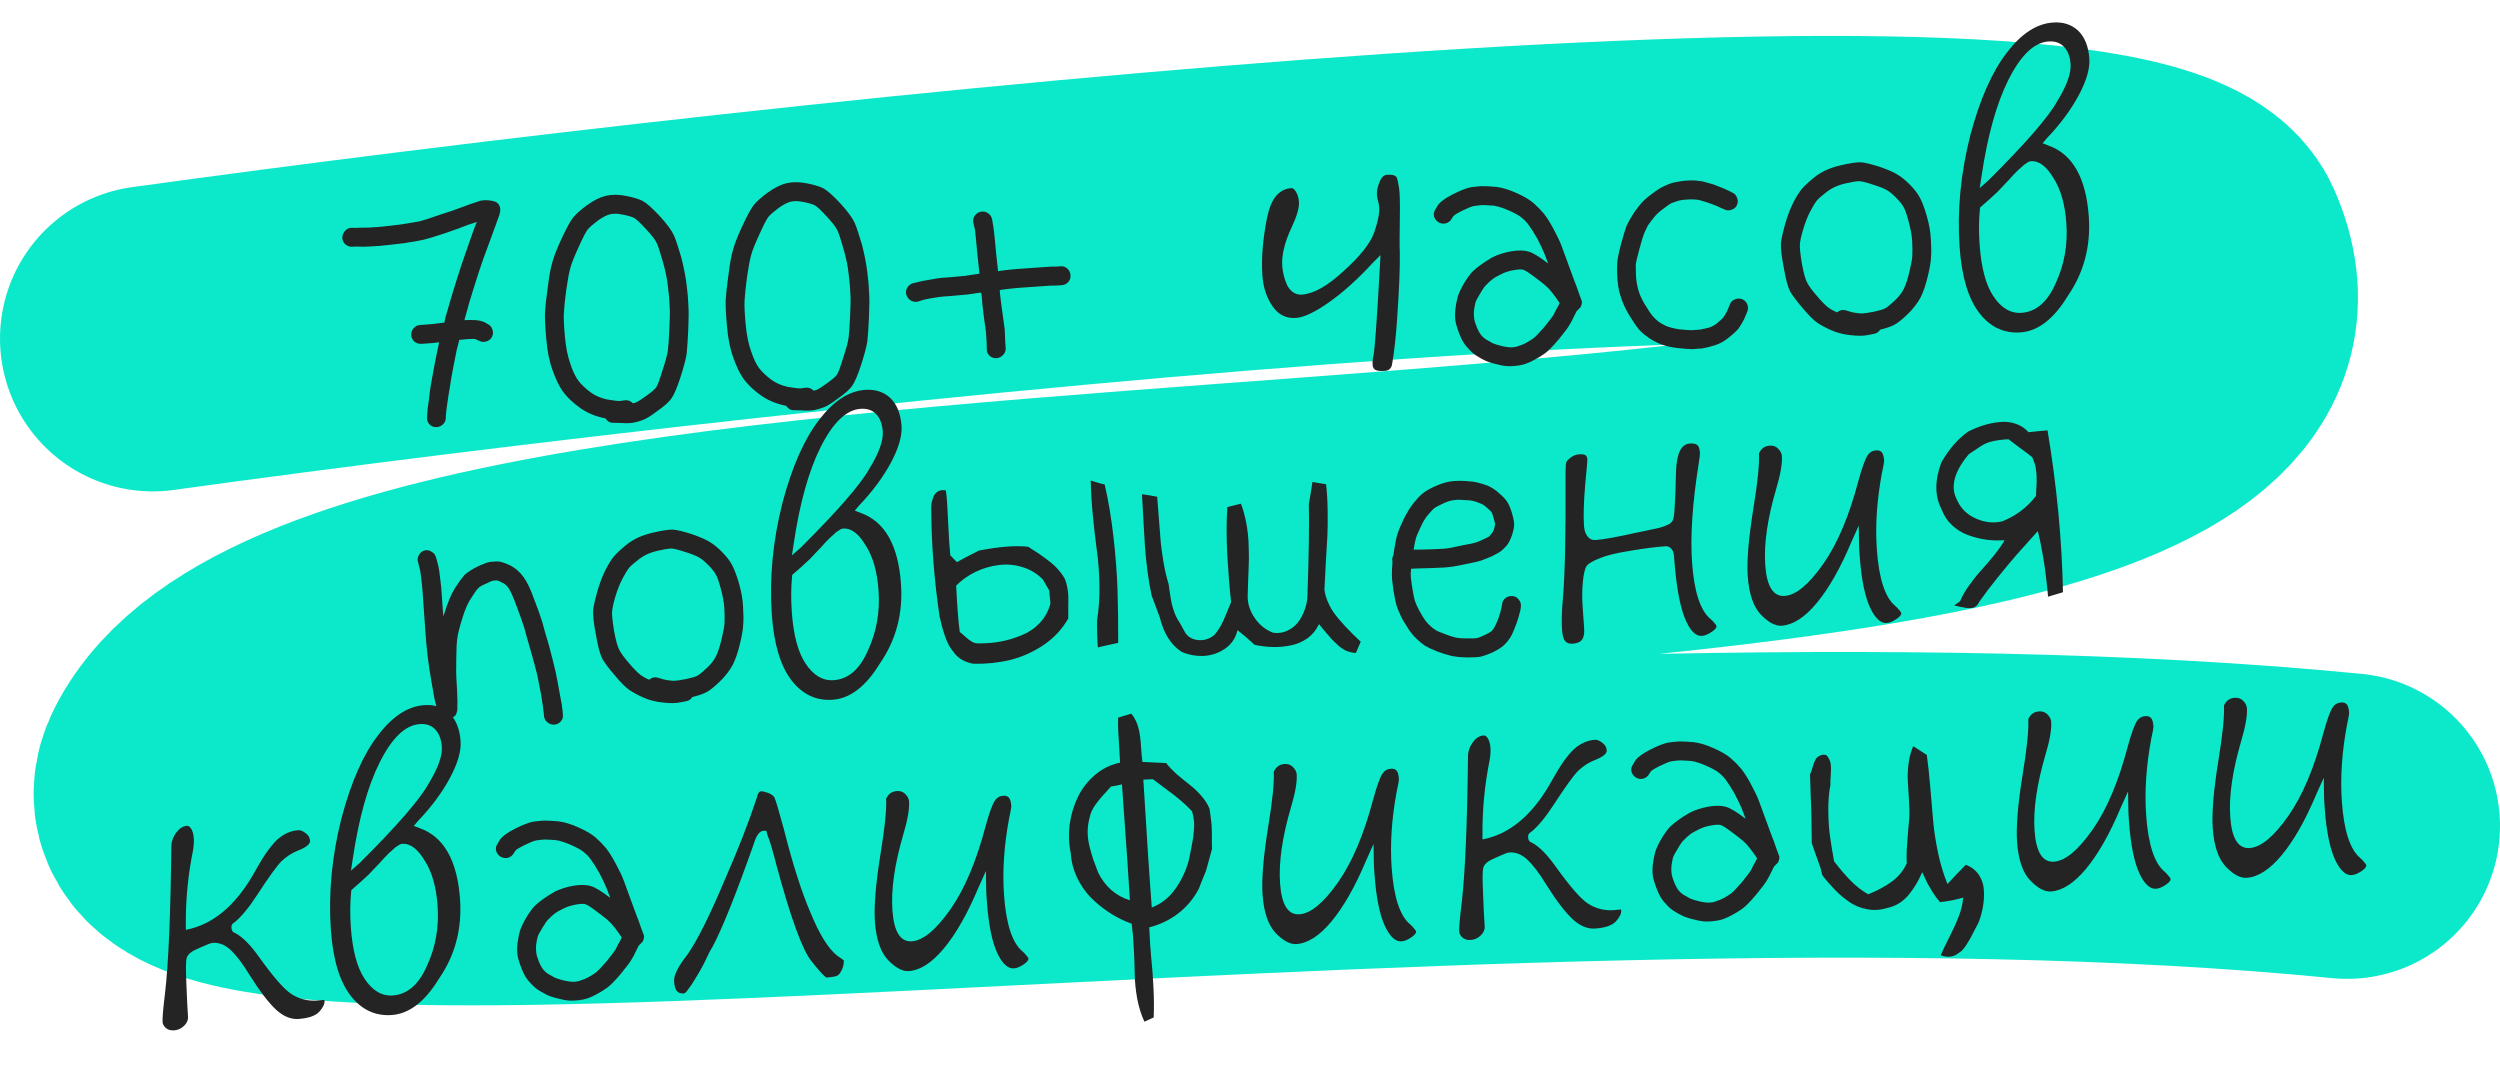 <svg width="229" height="100" viewBox="0 0 229 100" fill="none" xmlns="http://www.w3.org/2000/svg">
<path d="M14 31.012C74.167 22.679 195.107 9.698 201 23.012C217 59.163 34 38.663 17.5 71.162C8.911 88.081 134 67.663 215 75.663" stroke="#0CE9CA" stroke-width="28" stroke-linecap="round"/>
<path d="M37.979 31.306C37.791 31.152 37.688 30.955 37.671 30.716C37.654 30.467 37.722 30.253 37.877 30.075C38.041 29.887 38.238 29.784 38.466 29.768L39.168 29.719C39.594 29.689 39.894 29.658 40.069 29.625C40.215 29.615 40.427 29.59 40.706 29.549C40.738 29.401 40.769 29.247 40.799 29.088C41.16 27.821 41.498 26.685 41.814 25.682C42.13 24.678 42.401 23.86 42.628 23.228C42.845 22.597 43.076 21.939 43.32 21.254C43.441 20.901 43.561 20.595 43.678 20.336C43.423 20.416 43.173 20.496 42.928 20.576C42.349 20.805 41.621 21.069 40.744 21.371C39.866 21.662 39.217 21.858 38.796 21.961C38.374 22.053 37.791 22.156 37.048 22.27C36.302 22.364 35.551 22.448 34.794 22.522C34.004 22.577 33.479 22.603 33.218 22.6C33.05 22.591 32.846 22.584 32.605 22.58L32.231 22.606C31.991 22.602 31.781 22.518 31.602 22.352C31.433 22.176 31.351 21.973 31.356 21.743C31.371 21.502 31.461 21.297 31.626 21.129C31.791 20.951 31.994 20.863 32.234 20.867L32.58 20.875C32.839 20.857 33.079 20.85 33.299 20.856C33.467 20.865 33.914 20.844 34.642 20.794C35.388 20.721 36.108 20.639 36.802 20.549C37.504 20.437 38.041 20.348 38.412 20.28C38.771 20.192 39.368 19.999 40.204 19.701C41.062 19.432 41.771 19.19 42.33 18.973C42.909 18.745 43.475 18.549 44.027 18.385C44.13 18.357 44.28 18.341 44.478 18.338C44.687 18.334 44.918 18.359 45.173 18.415C45.438 18.469 45.624 18.602 45.733 18.814C45.852 19.015 45.856 19.302 45.747 19.675C45.624 20.007 45.523 20.285 45.445 20.51C45.367 20.735 45.205 21.18 44.959 21.844C44.712 22.498 44.476 23.141 44.248 23.773C44.031 24.394 43.764 25.206 43.448 26.21C43.147 27.129 42.844 28.168 42.539 29.328C42.726 29.314 42.94 29.31 43.18 29.314C43.65 29.302 44.051 29.368 44.385 29.512L44.695 29.694C44.889 29.785 45.026 29.948 45.105 30.182C45.184 30.407 45.173 30.627 45.073 30.842C44.973 31.048 44.805 31.19 44.571 31.269C44.346 31.347 44.121 31.332 43.894 31.222L43.602 31.086C43.537 31.049 43.416 31.036 43.239 31.049C42.916 31.05 42.62 31.071 42.351 31.11C42.268 31.116 42.174 31.123 42.07 31.13C41.974 31.544 41.896 31.847 41.837 32.039C41.743 32.495 41.62 33.119 41.467 33.913C41.323 34.696 41.232 35.251 41.192 35.577C41.13 35.884 41.061 36.317 40.985 36.876C40.901 37.456 40.854 37.835 40.846 38.013L40.834 38.296C40.83 38.536 40.735 38.736 40.547 38.895C40.371 39.054 40.162 39.131 39.922 39.127C39.691 39.122 39.492 39.032 39.323 38.855C39.163 38.668 39.097 38.459 39.122 38.227L39.133 37.929C39.137 37.688 39.186 37.273 39.28 36.681C39.342 36.082 39.404 35.613 39.463 35.275C39.524 34.947 39.626 34.386 39.768 33.593C39.921 32.789 40.049 32.159 40.153 31.702C40.166 31.597 40.189 31.48 40.222 31.353C40.016 31.388 39.705 31.42 39.289 31.449L38.619 31.496C38.38 31.513 38.166 31.449 37.979 31.306ZM57.985 36.944C58.066 36.917 58.159 36.89 58.261 36.862C58.404 36.81 58.723 36.605 59.22 36.246C59.688 35.911 59.983 35.656 60.106 35.48C60.23 35.304 60.414 34.811 60.66 34C60.945 33.145 61.115 32.522 61.172 32.132C61.226 31.721 61.274 31.055 61.313 30.133C61.364 29.211 61.372 28.516 61.34 28.048C61.326 27.558 61.274 26.961 61.183 26.258C61.114 25.573 60.962 24.827 60.728 24.018C60.505 23.219 60.318 22.642 60.168 22.287C60.043 21.993 59.709 21.557 59.168 20.979C58.636 20.4 58.273 20.06 58.078 19.958C57.861 19.848 57.51 19.747 57.023 19.656C56.588 19.561 56.212 19.551 55.893 19.625C55.585 19.699 55.217 19.886 54.789 20.188C54.343 20.522 54.028 20.794 53.844 21.005C53.672 21.226 53.391 21.768 53.002 22.63C52.595 23.515 52.342 24.154 52.244 24.547C52.127 24.962 52.002 25.634 51.869 26.562C51.747 27.511 51.675 28.2 51.653 28.629C51.621 29.06 51.651 29.794 51.745 30.831C51.836 31.828 52.004 32.662 52.249 33.334C52.462 33.977 52.695 34.477 52.95 34.836C53.215 35.193 53.596 35.558 54.092 35.931C54.521 36.245 55.028 36.466 55.611 36.592C56.234 36.695 56.624 36.741 56.779 36.73L57.198 36.669C57.498 36.628 57.76 36.719 57.985 36.944ZM55.449 38.311C55.387 38.315 55.334 38.308 55.291 38.29C54.443 38.109 53.689 37.776 53.028 37.289C52.422 36.841 51.935 36.368 51.566 35.872C51.207 35.364 50.889 34.708 50.613 33.902C50.318 33.108 50.124 32.135 50.033 30.982C49.932 29.851 49.896 29.039 49.925 28.546C49.953 28.054 50.036 27.312 50.176 26.32C50.294 25.331 50.425 24.596 50.569 24.116C50.682 23.638 50.965 22.903 51.417 21.911C51.88 20.918 52.236 20.261 52.485 19.941C52.764 19.598 53.196 19.213 53.782 18.786C54.409 18.335 54.994 18.049 55.539 17.927C56.094 17.805 56.711 17.814 57.389 17.955C58.014 18.078 58.505 18.227 58.861 18.4C59.242 18.614 59.765 19.078 60.432 19.794C61.099 20.52 61.538 21.122 61.749 21.598C61.924 22.014 62.142 22.672 62.404 23.573C62.634 24.475 62.797 25.31 62.893 26.076C62.987 26.821 63.041 27.449 63.056 27.96C63.093 28.49 63.089 29.247 63.043 30.232C62.997 31.206 62.948 31.93 62.898 32.403C62.827 32.878 62.642 33.585 62.342 34.525C62.025 35.508 61.742 36.17 61.494 36.511C61.257 36.841 60.829 37.22 60.212 37.65C59.627 38.098 59.176 38.374 58.86 38.48C58.585 38.583 58.324 38.658 58.077 38.707C57.779 38.77 57.372 38.782 56.858 38.745L56.184 38.729C55.881 38.74 55.637 38.6 55.449 38.311ZM74.538 35.789C74.62 35.763 74.712 35.736 74.815 35.707C74.957 35.656 75.277 35.451 75.774 35.092C76.241 34.757 76.537 34.501 76.66 34.326C76.783 34.15 76.968 33.657 77.214 32.846C77.499 31.991 77.669 31.368 77.725 30.978C77.78 30.567 77.827 29.901 77.867 28.979C77.917 28.056 77.926 27.361 77.893 26.894C77.88 26.404 77.827 25.807 77.736 25.104C77.667 24.419 77.516 23.673 77.281 22.864C77.058 22.065 76.872 21.488 76.722 21.133C76.597 20.839 76.263 20.403 75.721 19.825C75.19 19.246 74.827 18.905 74.632 18.804C74.415 18.694 74.063 18.593 73.577 18.502C73.142 18.407 72.765 18.397 72.447 18.471C72.139 18.545 71.771 18.732 71.343 19.034C70.896 19.367 70.581 19.64 70.398 19.851C70.225 20.072 69.945 20.614 69.556 21.476C69.148 22.361 68.895 23 68.798 23.393C68.681 23.808 68.555 24.48 68.422 25.408C68.301 26.357 68.229 27.046 68.207 27.475C68.174 27.906 68.205 28.64 68.299 29.677C68.389 30.673 68.558 31.508 68.803 32.179C69.015 32.823 69.249 33.323 69.504 33.681C69.769 34.039 70.15 34.404 70.645 34.776C71.075 35.091 71.581 35.312 72.164 35.438C72.787 35.541 73.177 35.587 73.333 35.576L73.752 35.515C74.052 35.474 74.314 35.565 74.538 35.789ZM72.003 37.157C71.941 37.161 71.888 37.154 71.845 37.136C70.997 36.955 70.242 36.621 69.582 36.135C68.976 35.686 68.489 35.214 68.12 34.718C67.76 34.21 67.443 33.553 67.167 32.748C66.871 31.954 66.677 30.981 66.586 29.828C66.486 28.697 66.45 27.885 66.478 27.392C66.506 26.899 66.59 26.157 66.729 25.166C66.848 24.176 66.979 23.442 67.123 22.962C67.236 22.484 67.518 21.749 67.971 20.757C68.433 19.764 68.79 19.107 69.038 18.787C69.317 18.444 69.75 18.059 70.336 17.631C70.962 17.18 71.548 16.894 72.093 16.773C72.648 16.651 73.265 16.66 73.943 16.8C74.568 16.924 75.058 17.072 75.415 17.246C75.796 17.46 76.319 17.924 76.985 18.64C77.652 19.366 78.091 19.968 78.302 20.444C78.478 20.859 78.696 21.518 78.957 22.418C79.188 23.321 79.351 24.156 79.446 24.922C79.54 25.667 79.595 26.295 79.61 26.805C79.647 27.335 79.643 28.093 79.597 29.078C79.55 30.052 79.502 30.776 79.451 31.249C79.38 31.724 79.195 32.431 78.895 33.371C78.578 34.354 78.296 35.016 78.048 35.357C77.81 35.687 77.382 36.066 76.765 36.496C76.18 36.944 75.73 37.22 75.414 37.326C75.139 37.429 74.878 37.504 74.631 37.553C74.332 37.615 73.926 37.628 73.412 37.591L72.737 37.575C72.435 37.586 72.19 37.446 72.003 37.157ZM83.452 27.54C83.245 27.419 83.102 27.246 83.024 27.022C82.955 26.786 82.981 26.565 83.103 26.358C83.234 26.14 83.407 26.003 83.622 25.946L83.992 25.858C84.268 25.776 84.67 25.696 85.197 25.617C85.701 25.519 86.073 25.462 86.312 25.445C86.52 25.431 86.754 25.415 87.014 25.396C87.222 25.382 87.689 25.339 88.414 25.267C88.962 25.188 89.396 25.121 89.716 25.067C89.716 25.067 89.715 25.057 89.714 25.036C89.639 24.268 89.579 23.709 89.534 23.357C89.509 23.014 89.467 22.558 89.406 21.988C89.35 21.48 89.317 21.169 89.309 21.054C89.277 20.89 89.24 20.736 89.199 20.592L89.151 20.361C89.114 20.123 89.166 19.911 89.31 19.723C89.464 19.535 89.654 19.422 89.882 19.386C90.119 19.348 90.332 19.401 90.519 19.545C90.716 19.677 90.834 19.857 90.87 20.084L90.917 20.3C90.925 20.425 90.944 20.544 90.973 20.657C91.005 20.821 91.054 21.215 91.118 21.837C91.182 22.448 91.225 22.905 91.246 23.206C91.291 23.548 91.35 24.097 91.424 24.854C91.464 24.83 91.5 24.817 91.531 24.815C92.255 24.723 92.794 24.665 93.148 24.64C93.491 24.616 94.041 24.578 94.8 24.525C95.548 24.473 96.042 24.438 96.281 24.422C96.469 24.429 96.662 24.426 96.86 24.412L97.171 24.391C97.41 24.374 97.614 24.449 97.782 24.614C97.95 24.77 98.042 24.972 98.06 25.221C98.077 25.46 98.002 25.669 97.838 25.848C97.682 26.015 97.49 26.107 97.262 26.123L96.934 26.146C96.695 26.163 96.471 26.168 96.262 26.161C96.096 26.173 95.649 26.204 94.921 26.255C94.132 26.31 93.591 26.348 93.3 26.368C92.957 26.392 92.439 26.449 91.746 26.539C91.704 26.542 91.648 26.556 91.577 26.582C91.584 26.686 91.591 26.79 91.599 26.894C91.659 27.464 91.74 28.09 91.84 28.772C91.927 29.424 91.991 29.889 92.032 30.168C92.053 30.47 92.069 30.845 92.079 31.293L92.124 31.932C92.12 32.172 92.03 32.377 91.854 32.546C91.688 32.714 91.486 32.801 91.246 32.808C91.016 32.813 90.813 32.739 90.635 32.584C90.467 32.418 90.385 32.22 90.39 31.99L90.376 31.349C90.349 30.965 90.326 30.642 90.308 30.383C90.269 30.124 90.205 29.654 90.115 28.971C90.025 28.288 89.96 27.655 89.919 27.073C89.893 26.992 89.876 26.899 89.869 26.795C89.548 26.838 89.134 26.898 88.628 26.976C87.881 27.049 87.383 27.094 87.134 27.111C86.874 27.129 86.651 27.145 86.464 27.158C86.277 27.171 85.946 27.215 85.471 27.29C85.006 27.364 84.671 27.434 84.467 27.501L84.115 27.619C83.879 27.677 83.658 27.651 83.452 27.54ZM126.453 23.367L125.736 24.091C124.358 25.586 123.017 26.792 121.714 27.707C120.44 28.6 119.439 29.072 118.711 29.123C117.828 29.184 117.126 28.847 116.604 28.111C116.037 27.315 115.714 26.361 115.636 25.249C115.526 23.68 115.668 21.911 116.063 19.941C116.25 19.04 116.527 18.374 116.893 17.941C117.27 17.507 117.734 17.271 118.285 17.233C118.42 17.224 118.552 17.319 118.681 17.519C118.856 17.788 118.957 18.11 118.983 18.484C119.021 19.014 118.807 19.77 118.344 20.753C117.681 22.167 117.384 23.368 117.453 24.355C117.494 24.937 117.633 25.502 117.869 26.049C118.006 26.353 118.194 26.59 118.436 26.761C118.678 26.932 118.949 27.007 119.251 26.986C120.332 26.911 121.602 26.196 123.063 24.841C124.576 23.482 125.512 22.305 125.87 21.309C126.218 20.314 126.372 19.541 126.334 18.99C126.317 18.751 126.275 18.529 126.209 18.325C126.166 18.161 126.138 17.991 126.126 17.814C126.103 17.492 126.19 17.094 126.387 16.621C126.548 16.234 126.768 16.031 127.049 16.011C127.465 15.982 127.74 16.036 127.875 16.173C127.908 16.202 127.944 16.272 127.984 16.384C128.023 16.497 128.061 16.671 128.099 16.909C128.146 17.135 128.18 17.394 128.2 17.685C128.243 18.298 128.245 19.661 128.205 21.773C128.197 22.254 128.203 22.707 128.222 23.134C128.246 24.511 128.163 26.542 127.976 29.229C127.919 30.058 127.852 30.814 127.775 31.498C127.698 32.182 127.629 32.693 127.569 33.032C127.52 33.369 127.476 33.566 127.438 33.62C127.318 33.838 127.127 33.955 126.868 33.973C126.442 34.003 126.147 33.971 125.984 33.878C125.832 33.795 125.749 33.649 125.734 33.442C125.714 33.151 125.732 32.894 125.79 32.67C125.916 32.233 126.119 29.473 126.399 24.389L126.453 23.367ZM142.862 27.752C142.745 27.572 142.623 27.398 142.497 27.229C142.334 27.001 142.151 26.768 141.947 26.532C141.763 26.304 141.342 25.947 140.681 25.461C140.096 25.011 139.713 24.761 139.532 24.711C139.382 24.659 139.106 24.667 138.704 24.737C138.26 24.81 137.871 24.931 137.539 25.1C137.164 25.273 136.878 25.439 136.681 25.599C136.493 25.748 136.321 25.906 136.166 26.073C136.028 26.187 135.842 26.446 135.609 26.848C135.356 27.252 135.204 27.54 135.153 27.71C135.104 27.901 135.058 28.15 135.017 28.456C134.997 28.76 135.003 28.994 135.035 29.159C135.047 29.326 135.129 29.602 135.281 29.988C135.432 30.343 135.58 30.599 135.727 30.756C135.908 30.952 136.079 31.086 136.241 31.159C136.393 31.252 136.557 31.345 136.73 31.438C136.913 31.519 137.202 31.608 137.595 31.706C137.945 31.786 138.245 31.823 138.495 31.816C138.776 31.796 139.007 31.744 139.189 31.658C139.394 31.602 139.602 31.514 139.813 31.395C140.034 31.275 140.259 31.134 140.488 30.972C140.666 30.834 140.997 30.488 141.48 29.932C141.931 29.368 142.204 29.009 142.298 28.857C142.39 28.683 142.472 28.515 142.544 28.354C142.648 28.2 142.754 28 142.862 27.752ZM144.419 28.505C144.29 28.754 144.189 28.954 144.116 29.106C144.045 29.278 143.939 29.478 143.798 29.707C143.67 29.956 143.336 30.408 142.797 31.062C142.247 31.716 141.819 32.153 141.51 32.373C141.222 32.581 140.927 32.764 140.625 32.92C140.333 33.087 140.045 33.222 139.76 33.325C139.444 33.431 139.073 33.498 138.647 33.528C138.201 33.58 137.707 33.531 137.164 33.381C136.665 33.269 136.286 33.15 136.027 33.022C135.778 32.903 135.528 32.764 135.277 32.604C135.026 32.454 134.765 32.227 134.493 31.922C134.167 31.601 133.902 31.17 133.697 30.631C133.494 30.113 133.365 29.693 133.312 29.373C133.27 29.074 133.271 28.713 133.314 28.293C133.369 27.881 133.438 27.522 133.52 27.213C133.603 26.904 133.798 26.484 134.105 25.951C134.414 25.438 134.695 25.058 134.95 24.811C135.175 24.607 135.418 24.413 135.676 24.228C135.944 24.032 136.294 23.809 136.726 23.559C137.22 23.316 137.787 23.136 138.426 23.018C139.077 22.91 139.61 22.92 140.026 23.047C140.399 23.147 140.993 23.507 141.809 24.129C141.656 23.733 141.535 23.412 141.444 23.168C141.294 22.813 141.08 22.368 140.803 21.834C140.506 21.322 140.253 20.922 140.045 20.634C139.837 20.346 139.606 20.106 139.352 19.915C139.152 19.741 138.777 19.532 138.228 19.288C137.678 19.045 137.208 18.895 136.818 18.838C136.387 18.806 136.041 18.788 135.78 18.785C135.52 18.804 135.266 18.832 135.019 18.87C134.812 18.905 134.436 19.057 133.891 19.324C133.498 19.519 133.243 19.678 133.126 19.801L132.956 20.063C132.845 20.259 132.671 20.391 132.436 20.46C132.21 20.517 131.989 20.486 131.771 20.365C131.564 20.233 131.426 20.055 131.358 19.83C131.3 19.594 131.342 19.377 131.485 19.179L131.652 18.885C131.867 18.526 132.353 18.158 133.11 17.781C133.816 17.429 134.36 17.219 134.741 17.151C135.062 17.107 135.389 17.074 135.721 17.051C136.065 17.048 136.506 17.069 137.041 17.116C137.599 17.181 138.229 17.372 138.93 17.689C139.631 18.005 140.148 18.314 140.483 18.614C140.805 18.895 141.12 19.217 141.428 19.582C141.715 19.948 142.015 20.429 142.328 21.023C142.651 21.616 142.89 22.122 143.045 22.539C143.198 22.936 143.405 23.501 143.665 24.235C143.925 24.968 144.112 25.477 144.226 25.762C144.351 26.056 144.468 26.372 144.575 26.709C144.692 27.035 144.775 27.264 144.827 27.396L144.829 27.427C144.944 27.586 144.93 27.822 144.784 28.135L144.419 28.505ZM159.12 18.129C159.208 18.353 159.203 18.573 159.103 18.788C159.013 18.993 158.851 19.135 158.616 19.214C158.392 19.292 158.182 19.286 157.988 19.195L157.73 19.088C157.579 19.015 157.39 18.929 157.164 18.83C156.971 18.759 156.708 18.663 156.376 18.54C156.045 18.438 155.805 18.366 155.656 18.324C155.487 18.294 155.303 18.275 155.104 18.268C154.936 18.259 154.702 18.265 154.4 18.286C154.12 18.306 153.887 18.343 153.703 18.397C153.519 18.452 153.33 18.517 153.137 18.593C152.975 18.667 152.711 18.848 152.345 19.134C151.977 19.4 151.693 19.665 151.492 19.93C151.252 20.229 151.066 20.476 150.934 20.674C150.824 20.89 150.715 21.122 150.607 21.37C150.517 21.585 150.373 22.06 150.174 22.794C149.975 23.529 149.863 24.011 149.837 24.243C149.836 24.525 149.84 24.807 149.849 25.088C149.858 25.359 149.882 25.623 149.921 25.882C149.96 26.14 150.033 26.443 150.141 26.79C150.272 27.168 150.472 27.571 150.743 28.002C151.015 28.453 151.23 28.772 151.389 28.959C151.548 29.136 151.722 29.301 151.91 29.455C152.064 29.57 152.298 29.705 152.612 29.86C152.923 29.985 153.327 30.087 153.824 30.168C154.339 30.215 154.711 30.241 154.941 30.246C155.222 30.227 155.487 30.208 155.736 30.191C155.943 30.155 156.21 30.095 156.538 30.009C156.814 29.928 157.081 29.779 157.337 29.562C157.603 29.335 157.775 29.177 157.852 29.088C157.947 28.956 158.031 28.82 158.105 28.679C158.179 28.548 158.256 28.381 158.336 28.177L158.47 27.854C158.559 27.639 158.716 27.493 158.941 27.414C159.174 27.325 159.394 27.325 159.598 27.415C159.814 27.505 159.966 27.661 160.054 27.885C160.142 28.098 160.142 28.317 160.053 28.543L159.919 28.865C159.813 29.134 159.708 29.355 159.606 29.529C159.493 29.704 159.38 29.884 159.268 30.07C159.095 30.291 158.801 30.567 158.386 30.899C157.962 31.252 157.52 31.497 157.059 31.634C156.64 31.767 156.266 31.861 155.936 31.915C155.634 31.936 155.333 31.957 155.032 31.979C154.687 31.982 154.215 31.947 153.614 31.874C152.951 31.795 152.388 31.651 151.924 31.443C151.46 31.235 151.09 31.016 150.813 30.785C150.538 30.595 150.293 30.372 150.077 30.116C149.859 29.849 149.58 29.435 149.238 28.874C148.918 28.343 148.679 27.837 148.52 27.358C148.363 26.899 148.261 26.488 148.215 26.126C148.171 25.805 148.143 25.478 148.13 25.145C148.117 24.801 148.119 24.457 148.136 24.111C148.154 23.765 148.269 23.183 148.483 22.364C148.707 21.534 148.881 20.963 149.006 20.651C149.152 20.359 149.305 20.082 149.464 19.821C149.632 19.527 149.855 19.209 150.133 18.866C150.43 18.479 150.822 18.113 151.309 17.765C151.775 17.409 152.155 17.169 152.449 17.044C152.702 16.922 152.961 16.82 153.227 16.739C153.504 16.678 153.845 16.618 154.248 16.558C154.632 16.531 154.95 16.52 155.201 16.523C155.443 16.548 155.69 16.578 155.943 16.612C156.209 16.677 156.539 16.769 156.934 16.888C157.309 17.029 157.615 17.148 157.852 17.247C158.067 17.336 158.266 17.427 158.45 17.518L158.678 17.643C158.893 17.733 159.04 17.895 159.12 18.129ZM172.215 30.201C172.084 30.419 171.889 30.547 171.631 30.586L171.137 30.683C170.715 30.775 170.178 30.782 169.525 30.702C168.883 30.642 168.288 30.49 167.738 30.247C167.232 30.021 166.809 29.795 166.469 29.568C166.106 29.311 165.657 28.862 165.121 28.221C164.587 27.6 164.207 27.094 163.981 26.703C163.764 26.29 163.566 25.552 163.387 24.488C163.19 23.458 163.106 22.707 163.135 22.235C163.189 21.803 163.32 21.22 163.529 20.485C163.749 19.738 163.991 19.1 164.257 18.57C164.532 18.029 164.8 17.603 165.06 17.292C165.34 16.97 165.762 16.585 166.326 16.139C166.931 15.69 167.676 15.361 168.559 15.153C169.422 14.947 170.058 14.85 170.466 14.864C170.855 14.899 171.423 15.037 172.171 15.277C172.898 15.529 173.437 15.763 173.786 15.979C174.145 16.184 174.527 16.491 174.932 16.902C175.336 17.312 175.635 17.693 175.826 18.045C176.04 18.417 176.264 19.002 176.498 19.8C176.719 20.578 176.843 21.295 176.868 21.951C176.911 22.564 176.916 23.086 176.884 23.516C176.872 23.945 176.773 24.542 176.586 25.307C176.401 26.093 176.18 26.74 175.924 27.248C175.637 27.78 175.245 28.288 174.746 28.771C174.247 29.255 173.842 29.581 173.53 29.749C173.238 29.905 172.8 30.056 172.215 30.201ZM168.266 28.612C168.513 28.407 168.785 28.346 169.083 28.43L169.58 28.583C169.845 28.648 170.135 28.691 170.45 28.711C170.753 28.71 171.161 28.656 171.676 28.547C172.19 28.438 172.528 28.336 172.688 28.241C172.87 28.145 173.156 27.911 173.548 27.539C173.93 27.189 174.213 26.825 174.395 26.446C174.577 26.068 174.745 25.555 174.898 24.908C175.06 24.239 175.15 23.741 175.169 23.416C175.187 23.071 175.181 22.612 175.151 22.039C175.114 21.509 175.004 20.917 174.823 20.261C174.652 19.615 174.496 19.177 174.355 18.947C174.212 18.696 173.989 18.419 173.686 18.116C173.382 17.803 173.11 17.577 172.87 17.437C172.64 17.286 172.221 17.117 171.613 16.929C171.025 16.73 170.599 16.619 170.337 16.596C170.096 16.591 169.642 16.665 168.974 16.816C168.347 16.964 167.816 17.205 167.38 17.538C166.914 17.894 166.594 18.172 166.42 18.372C166.248 18.593 166.046 18.925 165.816 19.37C165.586 19.803 165.373 20.34 165.178 20.98C164.992 21.61 164.889 22.081 164.87 22.396C164.849 22.7 164.912 23.296 165.058 24.184C165.223 25.05 165.383 25.618 165.537 25.889C165.683 26.182 165.978 26.584 166.421 27.096C166.865 27.619 167.208 27.971 167.451 28.152C167.66 28.315 167.932 28.468 168.266 28.612ZM187.104 13.124L187.619 13.323C189.846 14.107 191.084 16.282 191.334 19.846C191.524 22.558 190.88 24.984 189.401 27.123C188.118 29.228 186.676 30.336 185.076 30.448C183.569 30.553 182.317 29.966 181.319 28.689C180.297 27.372 179.691 25.357 179.501 22.645C179.267 19.309 179.592 15.898 180.475 12.411C181.359 9.081 182.486 6.539 183.856 4.783C185.166 3.073 186.565 2.166 188.051 2.063C188.986 1.997 189.755 2.247 190.359 2.81C190.964 3.394 191.305 4.248 191.384 5.37C191.447 6.274 191.124 7.393 190.413 8.727C189.674 10.094 188.696 11.41 187.479 12.675L187.104 13.124ZM181.345 17.222L182.156 16.508C185.523 13.151 187.606 10.76 188.404 9.337C189.304 7.875 189.725 6.723 189.666 5.881C189.618 5.196 189.419 4.666 189.069 4.294C188.719 3.922 188.243 3.756 187.64 3.798C186.32 3.89 185.097 5.062 183.97 7.312C182.88 9.487 182.059 12.437 181.505 16.161L181.345 17.222ZM189.279 20.475L189.277 20.444C189.157 18.729 188.768 17.357 188.111 16.327C187.46 15.235 186.771 14.713 186.044 14.764C185.981 14.768 185.92 14.783 185.859 14.808C185.798 14.834 185.728 14.875 185.648 14.933C185.568 14.98 185.488 15.033 185.409 15.09C185.34 15.147 185.246 15.232 185.129 15.345C185.011 15.447 184.903 15.543 184.805 15.634C184.707 15.735 184.576 15.869 184.41 16.037C184.255 16.205 184.119 16.355 184.003 16.488C183.886 16.611 183.721 16.785 183.507 17.009C183.303 17.232 183.124 17.422 182.968 17.579C182.468 18.052 181.977 18.494 181.494 18.903L181.376 19.005L181.357 19.179C181.259 20.167 181.251 21.243 181.333 22.407C181.479 24.496 181.892 26.059 182.57 27.098C183.295 28.207 184.162 28.726 185.17 28.655C186.521 28.561 187.569 27.648 188.314 25.915C189.094 24.231 189.416 22.418 189.279 20.475ZM38.363 50.858C38.484 50.64 38.651 50.498 38.866 50.431C39.091 50.363 39.307 50.395 39.515 50.527C39.732 50.647 39.869 50.81 39.925 51.015L40.048 51.429C40.133 51.747 40.195 52.03 40.233 52.278C40.27 52.515 40.333 53.033 40.42 53.831C40.475 54.621 40.519 55.239 40.55 55.686C40.567 55.925 40.585 56.179 40.604 56.45C40.638 56.343 40.673 56.246 40.709 56.16C41.007 55.2 41.324 54.441 41.661 53.886C42.029 53.327 42.315 52.931 42.518 52.698C42.782 52.44 43.181 52.177 43.716 51.91C44.231 51.665 44.623 51.517 44.891 51.468C45.099 51.453 45.312 51.438 45.53 51.423C45.812 51.424 46.196 51.538 46.682 51.766C47.19 52.012 47.623 52.389 47.983 52.897C48.295 53.324 48.62 54.016 48.959 54.974C49.303 55.869 49.544 56.547 49.681 57.007C49.797 57.469 49.997 58.17 50.282 59.111C50.538 60.075 50.74 60.875 50.889 61.512C51.016 62.119 51.132 62.733 51.238 63.352C51.353 63.96 51.429 64.362 51.463 64.558C51.475 64.724 51.498 64.91 51.534 65.117L51.557 65.444C51.594 65.681 51.536 65.889 51.381 66.067C51.237 66.244 51.046 66.346 50.807 66.373C50.58 66.4 50.366 66.336 50.167 66.183C49.98 66.04 49.868 65.854 49.831 65.627L49.811 65.346C49.776 65.14 49.752 64.948 49.74 64.772C49.707 64.607 49.649 64.225 49.565 63.625C49.463 63.058 49.349 62.476 49.224 61.879C49.077 61.273 48.872 60.509 48.609 59.588C48.334 58.647 48.139 57.955 48.025 57.514C47.889 57.075 47.661 56.428 47.34 55.573C47.043 54.758 46.789 54.186 46.578 53.856C46.393 53.608 46.188 53.439 45.963 53.351C45.767 53.239 45.611 53.177 45.495 53.164C45.391 53.171 45.277 53.179 45.152 53.188C45.05 53.216 44.822 53.315 44.468 53.486C44.114 53.636 43.888 53.772 43.792 53.894C43.655 54.028 43.442 54.331 43.151 54.8C42.857 55.227 42.587 55.847 42.341 56.657C42.078 57.511 41.927 58.117 41.889 58.474C41.832 58.844 41.801 59.447 41.797 60.282C41.773 61.14 41.782 61.855 41.822 62.426C41.862 62.998 41.883 63.445 41.885 63.769C41.91 64.133 41.912 64.456 41.89 64.74C41.893 64.781 41.897 64.833 41.901 64.895C41.905 64.958 41.887 65.069 41.846 65.228C41.815 65.377 41.76 65.49 41.682 65.569C41.604 65.647 41.478 65.719 41.305 65.783C41.143 65.846 40.932 65.814 40.672 65.686C40.543 65.632 40.429 65.572 40.331 65.506C40.242 65.439 40.18 65.376 40.145 65.316C40.108 65.245 40.083 65.179 40.068 65.117C40.053 65.056 40.045 65.004 40.042 64.963L40.037 64.9C39.93 64.563 39.844 64.235 39.78 63.916C39.716 63.596 39.62 63.05 39.493 62.275C39.353 61.471 39.244 60.732 39.165 60.058C39.086 59.375 39.016 58.596 38.955 57.724C38.896 56.892 38.851 56.253 38.82 55.806C38.789 55.36 38.745 54.741 38.69 53.952C38.615 53.184 38.561 52.708 38.527 52.522C38.515 52.356 38.469 52.145 38.389 51.889L38.298 51.489C38.221 51.285 38.243 51.075 38.363 50.858ZM63.412 63.85C63.281 64.068 63.086 64.196 62.828 64.235L62.334 64.332C61.912 64.424 61.374 64.431 60.721 64.351C60.08 64.291 59.485 64.139 58.935 63.896C58.429 63.67 58.005 63.444 57.666 63.217C57.303 62.96 56.854 62.511 56.318 61.87C55.784 61.249 55.404 60.743 55.178 60.352C54.961 59.939 54.763 59.201 54.584 58.138C54.387 57.107 54.303 56.356 54.332 55.884C54.386 55.452 54.517 54.869 54.726 54.134C54.946 53.387 55.188 52.749 55.454 52.219C55.729 51.678 55.997 51.252 56.257 50.941C56.537 50.619 56.959 50.234 57.523 49.788C58.128 49.339 58.873 49.01 59.756 48.802C60.619 48.596 61.254 48.499 61.663 48.513C62.051 48.548 62.62 48.686 63.368 48.926C64.095 49.178 64.634 49.412 64.983 49.628C65.342 49.833 65.724 50.14 66.129 50.551C66.533 50.961 66.832 51.342 67.023 51.694C67.237 52.066 67.461 52.651 67.695 53.449C67.916 54.227 68.04 54.944 68.065 55.6C68.108 56.213 68.113 56.735 68.081 57.165C68.069 57.594 67.97 58.191 67.783 58.956C67.598 59.742 67.377 60.389 67.121 60.897C66.834 61.429 66.442 61.937 65.943 62.42C65.444 62.904 65.039 63.23 64.727 63.398C64.435 63.554 63.997 63.705 63.412 63.85ZM59.463 62.261C59.709 62.056 59.982 61.995 60.28 62.079L60.776 62.232C61.042 62.297 61.332 62.34 61.647 62.36C61.95 62.359 62.358 62.305 62.873 62.196C63.387 62.087 63.725 61.985 63.885 61.89C64.066 61.794 64.353 61.56 64.745 61.188C65.127 60.838 65.41 60.474 65.592 60.096C65.774 59.717 65.942 59.204 66.095 58.557C66.257 57.888 66.347 57.391 66.366 57.066C66.384 56.72 66.378 56.261 66.348 55.688C66.311 55.158 66.201 54.566 66.02 53.91C65.849 53.264 65.693 52.826 65.552 52.596C65.409 52.345 65.186 52.068 64.882 51.765C64.579 51.452 64.307 51.226 64.067 51.086C63.837 50.935 63.418 50.766 62.81 50.578C62.222 50.379 61.796 50.268 61.533 50.245C61.293 50.24 60.839 50.314 60.17 50.465C59.544 50.613 59.013 50.854 58.577 51.187C58.111 51.543 57.791 51.821 57.617 52.021C57.444 52.242 57.243 52.575 57.013 53.019C56.783 53.453 56.57 53.989 56.374 54.63C56.189 55.259 56.086 55.73 56.066 56.045C56.046 56.349 56.109 56.945 56.255 57.833C56.42 58.699 56.58 59.267 56.734 59.538C56.88 59.831 57.175 60.233 57.618 60.745C58.062 61.268 58.405 61.62 58.647 61.801C58.857 61.964 59.129 62.118 59.463 62.261ZM78.3 46.773L78.816 46.972C81.043 47.757 82.281 49.931 82.531 53.495C82.721 56.207 82.077 58.633 80.598 60.772C79.315 62.877 77.873 63.985 76.273 64.097C74.766 64.202 73.514 63.615 72.516 62.338C71.494 61.02 70.888 59.006 70.698 56.294C70.464 52.958 70.789 49.547 71.672 46.06C72.556 42.73 73.683 40.188 75.053 38.432C76.363 36.722 77.762 35.815 79.248 35.712C80.183 35.646 80.952 35.896 81.556 36.459C82.16 37.044 82.502 37.897 82.581 39.019C82.644 39.923 82.321 41.042 81.61 42.376C80.871 43.743 79.893 45.059 78.676 46.324L78.3 46.773ZM72.542 50.871L73.353 50.157C76.72 46.8 78.803 44.41 79.601 42.986C80.501 41.524 80.921 40.372 80.862 39.53C80.814 38.845 80.615 38.316 80.266 37.943C79.916 37.571 79.439 37.406 78.837 37.447C77.517 37.539 76.294 38.711 75.167 40.961C74.077 43.136 73.256 46.086 72.702 49.81L72.542 50.871ZM80.476 54.124L80.474 54.093C80.354 52.378 79.965 51.006 79.308 49.976C78.657 48.883 77.968 48.362 77.241 48.413C77.178 48.418 77.117 48.432 77.056 48.457C76.995 48.483 76.925 48.524 76.845 48.582C76.765 48.629 76.685 48.682 76.606 48.739C76.537 48.797 76.443 48.881 76.326 48.994C76.208 49.096 76.1 49.192 76.002 49.283C75.904 49.383 75.773 49.518 75.607 49.686C75.452 49.854 75.316 50.004 75.2 50.138C75.083 50.261 74.918 50.434 74.704 50.658C74.5 50.881 74.32 51.071 74.164 51.228C73.665 51.701 73.174 52.143 72.691 52.552L72.573 52.654L72.554 52.828C72.456 53.816 72.448 54.892 72.529 56.056C72.676 58.145 73.088 59.709 73.767 60.747C74.492 61.856 75.359 62.375 76.367 62.304C77.718 62.21 78.766 61.297 79.511 59.564C80.291 57.88 80.612 56.067 80.476 54.124ZM85.305 46.817C85.289 46.589 85.294 46.364 85.32 46.143C85.357 45.921 85.42 45.702 85.509 45.487C85.599 45.272 85.739 45.111 85.93 45.004C86.131 44.896 86.369 44.869 86.644 44.923C86.728 45.522 86.798 46.515 86.853 47.9C86.918 49.273 86.982 50.261 87.045 50.862C87.18 50.999 87.383 51.209 87.654 51.493C88.075 51.245 88.749 50.89 89.678 50.428C91.553 50.068 93.054 49.953 94.18 50.083C94.639 50.374 94.967 50.587 95.165 50.719C95.362 50.852 95.643 51.056 96.007 51.334C96.37 51.601 96.671 51.872 96.909 52.148C97.147 52.413 97.356 52.702 97.534 53.013C97.647 53.287 97.731 53.594 97.787 53.935C97.841 54.265 97.867 54.551 97.862 54.791C97.868 55.021 97.865 55.35 97.853 55.779C97.851 56.197 97.851 56.489 97.852 56.656C97.294 57.635 96.532 58.45 95.565 59.102C94.597 59.744 93.579 60.196 92.511 60.458C91.443 60.71 90.329 60.825 89.168 60.801C88.819 60.742 88.504 60.639 88.222 60.491C87.94 60.344 87.697 60.152 87.492 59.916C87.287 59.669 87.108 59.42 86.954 59.17C86.812 58.919 86.681 58.62 86.563 58.273C86.444 57.926 86.35 57.62 86.279 57.353C86.208 57.087 86.134 56.779 86.057 56.429C85.573 53.1 85.323 49.896 85.305 46.817ZM87.585 53.644C87.676 55.538 87.786 56.956 87.915 57.897C88.024 57.962 88.19 58.102 88.414 58.316C88.637 58.52 88.847 58.678 89.042 58.789C89.238 58.901 89.45 58.949 89.679 58.933C90.368 58.937 91.038 58.88 91.688 58.762C92.347 58.632 92.991 58.436 93.62 58.173C94.259 57.909 94.807 57.531 95.263 57.04C95.729 56.538 96.048 55.946 96.22 55.266C96.171 54.726 96.133 54.327 96.104 54.068C96.057 53.988 95.962 53.827 95.82 53.587C95.677 53.336 95.582 53.17 95.535 53.09C95.016 52.551 94.395 52.172 93.669 51.951C92.954 51.729 92.234 51.665 91.51 51.757C90.784 51.839 90.073 52.045 89.376 52.376C88.689 52.706 88.092 53.128 87.585 53.644ZM99.91 44.013C100.006 44.038 100.129 44.076 100.279 44.129C100.438 44.17 100.609 44.221 100.791 44.281C100.982 44.33 101.115 44.363 101.189 44.378C101.534 45.868 101.804 47.484 101.999 49.224C102.193 50.955 102.315 52.539 102.363 53.976C102.411 55.403 102.432 57.041 102.426 58.89C102.158 58.94 101.536 59.077 100.56 59.302C100.5 58.45 100.478 57.611 100.493 56.785C100.655 55.824 100.727 54.764 100.708 53.606C100.69 52.448 100.61 51.384 100.469 50.412C100.338 49.439 100.216 48.378 100.104 47.226C99.992 46.065 99.927 44.994 99.91 44.013ZM104.603 45.268C104.909 45.309 105.374 45.387 105.998 45.5C106.039 45.935 106.09 46.59 106.151 47.463C106.212 48.336 106.267 49.042 106.316 49.581C106.363 50.111 106.449 50.747 106.575 51.49C106.699 52.222 106.856 52.89 107.044 53.493C107.06 53.576 107.102 53.865 107.168 54.362C107.243 54.847 107.304 55.182 107.348 55.367C107.392 55.552 107.473 55.813 107.591 56.149C107.718 56.474 107.869 56.761 108.043 57.01C108.174 57.252 108.354 57.574 108.58 57.975C108.756 58.245 109.009 58.436 109.341 58.549C109.672 58.651 110.002 58.67 110.332 58.605C110.671 58.529 110.964 58.389 111.211 58.184C111.443 57.927 111.643 57.647 111.81 57.343C111.986 57.028 112.172 56.623 112.367 56.129C112.571 55.624 112.705 55.297 112.768 55.146C112.625 53.861 112.508 52.418 112.417 50.816C112.335 49.203 112.337 47.747 112.424 46.446C112.649 46.388 113.065 46.286 113.671 46.139C113.837 46.566 113.973 47.027 114.081 47.521C114.189 48.014 114.262 48.458 114.3 48.852C114.348 49.246 114.377 49.729 114.386 50.303C114.404 50.866 114.405 51.32 114.387 51.666C114.38 52 114.361 52.487 114.333 53.126C114.315 53.754 114.299 54.209 114.288 54.492C114.256 55.225 114.467 55.926 114.921 56.593C115.374 57.251 115.944 57.707 116.63 57.962C117.084 58.025 117.508 57.964 117.902 57.78C118.307 57.595 118.638 57.337 118.897 57.005C119.155 56.664 119.358 56.284 119.506 55.867C119.664 55.438 119.749 55.009 119.761 54.58C119.889 50.906 119.933 48.099 119.891 46.16C120.033 45.367 120.143 44.696 120.219 44.148C120.843 44.251 121.26 44.321 121.472 44.358C121.556 45.115 121.604 45.941 121.614 46.839C121.625 47.736 121.616 48.499 121.587 49.127C121.558 49.756 121.508 50.605 121.437 51.675C121.376 52.745 121.337 53.525 121.319 54.017C121.363 54.348 121.449 54.676 121.576 55.002C121.714 55.326 121.853 55.609 121.996 55.85C122.137 56.08 122.339 56.353 122.601 56.669C122.863 56.974 123.073 57.21 123.23 57.377C123.388 57.543 123.63 57.793 123.956 58.125C124.292 58.446 124.522 58.665 124.645 58.782C124.609 58.868 124.532 59.04 124.415 59.299C124.308 59.557 124.236 59.729 124.2 59.815C123.896 59.795 123.61 59.731 123.341 59.625C123.082 59.507 122.831 59.342 122.586 59.129C122.352 58.916 122.15 58.721 121.981 58.545C121.811 58.358 121.607 58.122 121.367 57.836C121.127 57.539 120.945 57.317 120.819 57.169C120.575 57.698 120.224 58.13 119.767 58.464C119.309 58.788 118.802 59.007 118.246 59.118C117.69 59.23 117.135 59.279 116.581 59.266C116.037 59.252 115.484 59.186 114.922 59.068C114.452 58.621 113.93 58.172 113.355 57.721C113.187 58.443 112.809 59.007 112.221 59.413C111.633 59.82 110.981 60.043 110.263 60.082C109.545 60.111 108.867 59.986 108.232 59.707C107.269 59.085 106.606 58.04 106.242 56.572C106.178 56.399 106.061 56.084 105.894 55.625C105.726 55.167 105.591 54.811 105.49 54.557C105.336 53.847 105.201 53.053 105.088 52.173C104.984 51.293 104.913 50.577 104.874 50.026C104.835 49.465 104.787 48.628 104.73 47.515C104.672 46.401 104.63 45.653 104.603 45.268ZM129.488 50.346C129.634 50.336 129.78 50.337 129.927 50.347C130.093 50.336 130.442 50.327 130.975 50.321C131.516 50.304 131.907 50.288 132.146 50.271C132.385 50.254 132.613 50.228 132.829 50.192C133.045 50.145 133.452 50.06 134.049 49.934C134.637 49.831 135.012 49.752 135.176 49.699C135.349 49.645 135.588 49.545 135.891 49.399C136.164 49.275 136.341 49.185 136.42 49.127C136.478 49.06 136.56 48.961 136.665 48.828C136.743 48.739 136.807 48.614 136.858 48.454C136.908 48.263 136.94 48.125 136.955 48.04C136.949 47.957 136.904 47.767 136.821 47.47C136.737 47.173 136.672 46.984 136.624 46.904C136.556 46.825 136.416 46.694 136.205 46.511C136.004 46.316 135.801 46.184 135.598 46.114C135.35 46.006 135.136 45.932 134.956 45.893C134.775 45.843 134.47 45.812 134.041 45.8C133.631 45.766 133.293 45.779 133.025 45.84C132.767 45.878 132.466 45.983 132.123 46.153C131.779 46.313 131.538 46.439 131.398 46.532C131.26 46.647 131.066 46.853 130.815 47.153C130.564 47.442 130.33 47.829 130.113 48.314C129.867 48.822 129.72 49.187 129.673 49.409C129.623 49.58 129.561 49.892 129.488 50.346ZM127.63 50.868C127.66 50.698 127.688 50.514 127.716 50.313C127.817 49.669 127.915 49.203 128.01 48.915C128.094 48.627 128.277 48.186 128.559 47.592C128.86 46.976 129.174 46.463 129.501 46.054C129.818 45.666 130.09 45.381 130.318 45.198C130.564 44.993 130.921 44.785 131.386 44.575C131.861 44.354 132.31 44.203 132.733 44.121C133.135 44.051 133.603 44.029 134.138 44.055C134.672 44.08 135.078 44.13 135.354 44.205C135.63 44.269 135.934 44.363 136.267 44.486C136.644 44.648 137 44.884 137.335 45.194C137.702 45.514 137.944 45.773 138.063 45.974C138.202 46.173 138.346 46.513 138.495 46.993C138.633 47.474 138.7 47.835 138.696 48.075C138.691 48.306 138.633 48.597 138.522 48.949C138.402 49.323 138.247 49.647 138.058 49.921C137.864 50.144 137.684 50.323 137.516 50.46C137.338 50.598 137.036 50.77 136.612 50.977C136.237 51.129 135.932 51.249 135.698 51.339C135.474 51.417 135.037 51.521 134.388 51.649C133.781 51.775 133.343 51.858 133.074 51.898C132.806 51.937 132.536 51.967 132.266 51.985C132.027 52.002 131.626 52.02 131.064 52.038C130.501 52.056 130.131 52.066 129.954 52.068C129.787 52.069 129.63 52.075 129.485 52.085C129.423 52.09 129.345 52.095 129.251 52.102C129.242 52.269 129.233 52.432 129.223 52.589C129.216 52.798 129.26 53.197 129.354 53.786C129.446 54.364 129.52 54.745 129.575 54.93C129.631 55.135 129.713 55.343 129.822 55.555C129.898 55.737 130.054 56.029 130.291 56.43C130.503 56.781 130.705 57.044 130.894 57.218C131.119 57.443 131.313 57.602 131.476 57.695C131.608 57.79 131.872 57.907 132.268 58.047C132.666 58.207 133.019 58.323 133.327 58.396C133.634 58.458 133.985 58.486 134.382 58.479C134.811 58.491 135.102 58.481 135.257 58.449C135.382 58.441 135.621 58.351 135.974 58.18C136.288 58.033 136.494 57.919 136.592 57.839C136.691 57.749 136.777 57.644 136.852 57.523C136.927 57.403 137.032 57.187 137.167 56.875C137.29 56.543 137.376 56.286 137.426 56.105C137.476 55.914 137.516 55.744 137.547 55.596L137.592 55.342C137.617 55.1 137.724 54.91 137.912 54.771C138.111 54.632 138.327 54.575 138.558 54.601C138.8 54.626 138.991 54.738 139.13 54.937C139.279 55.125 139.341 55.335 139.315 55.566L139.274 55.867C139.226 56.079 139.164 56.313 139.088 56.569C139.021 56.814 138.908 57.135 138.748 57.532C138.59 57.951 138.434 58.269 138.283 58.489C138.141 58.697 137.977 58.891 137.791 59.071C137.596 59.273 137.242 59.501 136.727 59.756C136.21 59.98 135.812 60.118 135.534 60.169C135.276 60.207 134.891 60.224 134.378 60.218C133.846 60.213 133.372 60.168 132.959 60.082C132.545 59.985 132.107 59.849 131.646 59.672C131.141 59.467 130.763 59.29 130.512 59.14C130.293 58.989 130.032 58.772 129.731 58.49C129.407 58.189 129.102 57.792 128.817 57.301C128.524 56.851 128.327 56.489 128.224 56.214C128.102 55.962 128.001 55.713 127.921 55.468C127.839 55.192 127.743 54.718 127.633 54.047C127.533 53.365 127.489 52.877 127.499 52.584C127.5 52.302 127.512 52.019 127.534 51.736C127.529 51.673 127.536 51.61 127.552 51.547C127.548 51.484 127.544 51.432 127.541 51.391C127.508 51.215 127.537 51.041 127.63 50.868ZM152.776 48.065C152.908 48.004 153.008 47.939 153.076 47.872C153.144 47.804 153.197 47.728 153.232 47.642C153.276 47.524 153.312 47.37 153.341 47.18C153.369 46.979 153.393 46.654 153.413 46.204C153.444 45.742 153.463 45.349 153.472 45.025C153.48 44.69 153.496 44.099 153.52 43.252C153.568 41.557 153.987 40.682 154.777 40.627C155.109 40.603 155.342 40.65 155.475 40.766C155.609 40.882 155.687 41.106 155.711 41.438C155.722 41.605 155.681 41.978 155.586 42.559C155.022 46.138 154.824 49.123 154.992 51.513C155.18 54.194 155.745 55.924 156.687 56.704C156.82 56.81 156.927 56.917 157.007 57.027C157.098 57.125 157.155 57.199 157.18 57.25C157.215 57.299 157.232 57.33 157.233 57.34C157.244 57.496 157.11 57.667 156.831 57.853C156.482 58.097 156.173 58.228 155.903 58.247C155.29 58.29 154.753 57.716 154.294 56.527C153.835 55.337 153.516 53.469 153.337 50.923C153.312 50.57 153.195 50.317 152.986 50.165C152.854 50.069 152.71 50.027 152.555 50.038C151.671 50.1 150.6 50.237 149.341 50.45C148.061 50.654 147.147 50.875 146.599 51.111C145.939 51.366 145.522 51.604 145.349 51.825C145.178 52.056 145.056 52.561 144.986 53.338C144.92 54.042 144.914 54.774 144.967 55.532L145.108 57.543C145.142 58.032 145.078 58.38 144.915 58.59C144.753 58.81 144.47 58.935 144.064 58.963C143.753 58.985 143.517 58.902 143.358 58.715C143.21 58.537 143.118 58.194 143.082 57.684C143.029 56.936 143.056 55.979 143.162 54.812C143.352 52.606 143.432 48.837 143.403 43.503C143.402 42.887 143.422 42.509 143.465 42.371C143.498 42.254 143.634 42.103 143.872 41.919C144.099 41.736 144.353 41.635 144.633 41.616C144.935 41.595 145.135 41.622 145.234 41.699C145.333 41.765 145.389 41.897 145.403 42.094C145.404 42.251 145.337 43.018 145.204 44.395C145.068 46.023 145.031 47.284 145.094 48.178C145.121 48.562 145.226 48.879 145.411 49.127C145.595 49.375 145.849 49.488 146.171 49.465C146.898 49.414 148.197 49.178 150.068 48.755C150.264 48.72 150.501 48.673 150.778 48.611C151.067 48.55 151.283 48.503 151.427 48.472C151.581 48.441 151.761 48.402 151.967 48.356C152.172 48.3 152.325 48.253 152.427 48.215C152.538 48.165 152.655 48.115 152.776 48.065ZM170.262 48.146L169.585 49.65C168.583 52.038 167.523 53.902 166.406 55.244C165.318 56.552 164.249 57.242 163.199 57.316C162.628 57.355 161.999 57.023 161.312 56.319C160.614 55.595 160.207 54.412 160.092 52.771C159.995 51.378 160.171 49.283 160.623 46.484C161.003 44.171 161.169 42.52 161.121 41.531C161.32 41.089 161.648 40.852 162.105 40.82C162.417 40.799 162.674 40.89 162.876 41.096C163.09 41.31 163.205 41.537 163.221 41.776C163.269 42.452 163.094 43.456 162.697 44.789C161.896 47.518 161.563 49.838 161.697 51.75C161.834 53.714 162.428 54.66 163.478 54.586C164.517 54.514 165.701 53.528 167.029 51.629C168.32 49.774 169.385 47.252 170.226 44.06C170.559 42.847 170.843 42.059 171.079 41.698C171.258 41.425 171.514 41.276 171.847 41.253C172.086 41.237 172.262 41.297 172.376 41.436C172.49 41.563 172.56 41.825 172.588 42.22C172.586 42.345 172.518 42.715 172.384 43.33C171.921 45.816 171.766 48.145 171.918 50.317C172.107 53.008 172.672 54.739 173.614 55.509C173.747 55.625 173.854 55.737 173.935 55.846C174.026 55.945 174.083 56.019 174.107 56.069C174.142 56.119 174.16 56.149 174.161 56.16C174.171 56.305 174.037 56.476 173.758 56.673C173.41 56.917 173.101 57.048 172.83 57.067C172.28 57.105 171.778 56.655 171.326 55.715C170.824 54.664 170.497 53.058 170.346 50.897L170.307 50.351C170.296 50.185 170.289 50.013 170.287 49.836L170.262 48.146ZM180.278 39.538C180.732 39.308 181.189 39.119 181.649 38.972C182.108 38.825 182.592 38.724 183.099 38.667C183.617 38.6 184.111 38.644 184.581 38.799C185.061 38.943 185.471 39.207 185.811 39.59C185.956 39.57 186.246 39.539 186.682 39.498C187.118 39.458 187.408 39.432 187.554 39.422C188.399 44.48 188.871 49.422 188.97 54.25C188.857 54.279 188.627 54.347 188.279 54.455C187.941 54.551 187.716 54.619 187.604 54.658C187.522 53.777 187.447 53.082 187.38 52.575C187.323 52.068 187.227 51.443 187.092 50.7C186.966 49.947 186.824 49.262 186.666 48.647C185.862 49.538 185.218 50.257 184.734 50.802C184.26 51.347 183.692 52.028 183.029 52.847C182.375 53.655 181.797 54.416 181.294 55.13C181.213 55.313 181.103 55.456 180.964 55.56C180.834 55.653 180.681 55.7 180.504 55.702C180.326 55.704 180.164 55.694 180.016 55.673C179.868 55.652 179.688 55.618 179.476 55.57C179.263 55.511 179.104 55.476 178.999 55.462C179.038 55.428 179.128 55.364 179.267 55.271C179.407 55.178 179.497 55.114 179.536 55.08C179.742 54.596 180.031 54.095 180.402 53.579C180.773 53.062 181.133 52.614 181.482 52.235C181.832 51.855 182.213 51.411 182.626 50.902C183.039 50.393 183.372 49.921 183.623 49.485C183.052 49.525 182.481 49.508 181.912 49.432C181.342 49.347 180.784 49.203 180.237 49.001C179.701 48.798 179.22 48.498 178.796 48.099C178.371 47.7 178.061 47.231 177.867 46.691C177.217 45.473 177.205 44.028 177.829 42.355C178.527 41.137 179.343 40.198 180.278 39.538ZM181.273 40.988C180.964 41.197 180.655 41.401 180.345 41.6C178.976 43.231 178.621 44.639 179.278 45.826C179.614 46.585 180.191 47.145 181.01 47.506C181.829 47.867 182.638 47.946 183.438 47.744C184.687 47.239 185.709 46.463 186.502 45.416C186.499 45.374 186.501 45.259 186.509 45.071C186.527 44.882 186.534 44.761 186.531 44.709C186.537 44.646 186.544 44.525 186.552 44.347C186.561 44.169 186.562 44.044 186.557 43.971C186.552 43.898 186.549 43.784 186.549 43.627C186.547 43.46 186.539 43.335 186.522 43.253C186.516 43.16 186.503 43.045 186.483 42.911C186.462 42.766 186.438 42.648 186.411 42.556C186.383 42.453 186.344 42.346 186.294 42.235C186.255 42.113 186.21 41.996 186.16 41.884C185.905 41.672 185.525 41.386 185.019 41.024C184.523 40.651 184.176 40.389 183.977 40.235C183.394 40.265 182.887 40.332 182.456 40.435C182.025 40.538 181.63 40.722 181.273 40.988ZM17.024 85.175L17.502 85.063C19.83 84.452 21.803 82.665 23.423 79.701C24.146 78.397 24.806 77.464 25.404 76.9C25.994 76.379 26.631 76.094 27.317 76.046C27.525 76.032 27.756 76.125 28.01 76.327C28.253 76.508 28.384 76.734 28.402 77.004C28.424 77.316 28.054 77.619 27.291 77.912C26.743 78.128 26.238 78.455 25.778 78.894C25.349 79.332 24.612 80.354 23.566 81.962C22.793 83.154 22.09 84.002 21.457 84.505C21.447 84.506 21.432 84.513 21.412 84.524C21.402 84.535 21.387 84.547 21.367 84.559C21.357 84.57 21.343 84.587 21.323 84.609C21.304 84.631 21.285 84.653 21.265 84.675C21.256 84.697 21.243 84.724 21.224 84.757C21.216 84.789 21.208 84.826 21.201 84.868C21.204 84.91 21.206 84.951 21.209 84.993C21.213 85.045 21.216 85.091 21.219 85.133C21.232 85.163 21.244 85.194 21.257 85.224C21.28 85.254 21.298 85.284 21.31 85.315C21.332 85.334 21.35 85.354 21.361 85.374C21.383 85.383 21.405 85.397 21.427 85.416C21.459 85.424 21.48 85.433 21.492 85.443C21.503 85.453 21.519 85.462 21.541 85.471C21.562 85.48 21.573 85.484 21.573 85.484C22.234 85.835 22.965 86.578 23.765 87.712C25.027 89.472 25.992 90.58 26.661 91.034C27.383 91.506 28.181 91.712 29.054 91.651L29.583 91.598C29.635 91.595 29.676 91.592 29.707 91.59C29.72 91.62 29.727 91.651 29.73 91.682C29.749 91.963 29.59 92.292 29.251 92.671C28.901 93.05 28.264 93.272 27.339 93.337C26.654 93.384 25.976 93.108 25.308 92.507C24.604 91.856 23.776 90.771 22.824 89.25C22.246 88.309 21.71 87.594 21.217 87.107C20.678 86.57 20.097 86.323 19.473 86.367C19.328 86.377 18.956 86.518 18.359 86.789C18.106 86.901 17.909 86.993 17.768 87.065C17.636 87.127 17.502 87.219 17.364 87.344C17.237 87.468 17.148 87.604 17.096 87.754C17.02 88.01 17.012 88.794 17.073 90.105C17.119 91.365 17.169 92.38 17.223 93.149C17.243 93.43 17.126 93.699 16.873 93.957C16.599 94.216 16.295 94.357 15.963 94.38C15.641 94.403 15.385 94.332 15.196 94.168C15.006 93.993 14.905 93.817 14.893 93.641C14.867 93.277 14.944 92.368 15.124 90.915C15.435 88.199 15.625 83.758 15.694 77.593C15.691 77.113 15.843 76.669 16.149 76.261C16.435 75.876 16.76 75.67 17.123 75.645C17.248 75.636 17.368 75.711 17.484 75.87C17.635 76.09 17.724 76.391 17.751 76.776C17.774 77.108 17.749 77.491 17.675 77.924C17.225 80.149 17.007 82.398 17.021 84.674L17.024 85.175ZM37.909 75.652L38.425 75.851C40.652 76.636 41.89 78.81 42.14 82.374C42.33 85.086 41.686 87.512 40.207 89.651C38.924 91.756 37.482 92.864 35.882 92.976C34.375 93.081 33.123 92.495 32.125 91.217C31.103 89.9 30.497 87.885 30.307 85.173C30.073 81.837 30.398 78.426 31.281 74.94C32.165 71.61 33.291 69.067 34.662 67.311C35.972 65.601 37.371 64.695 38.857 64.591C39.792 64.526 40.561 64.775 41.164 65.338C41.769 65.923 42.111 66.776 42.19 67.898C42.253 68.802 41.93 69.921 41.219 71.255C40.48 72.622 39.502 73.938 38.285 75.203L37.909 75.652ZM32.151 79.75L32.962 79.036C36.329 75.679 38.412 73.289 39.21 71.865C40.11 70.403 40.531 69.251 40.471 68.41C40.423 67.724 40.224 67.195 39.875 66.822C39.525 66.45 39.048 66.285 38.446 66.327C37.126 66.419 35.903 67.59 34.776 69.841C33.686 72.015 32.864 74.965 32.311 78.69L32.151 79.75ZM40.085 83.003L40.083 82.972C39.963 81.257 39.574 79.885 38.917 78.856C38.266 77.763 37.577 77.242 36.85 77.293C36.787 77.297 36.726 77.312 36.665 77.337C36.604 77.362 36.534 77.403 36.454 77.461C36.374 77.508 36.294 77.561 36.215 77.619C36.146 77.676 36.052 77.76 35.935 77.873C35.817 77.975 35.709 78.072 35.611 78.162C35.513 78.263 35.382 78.397 35.216 78.565C35.061 78.733 34.925 78.883 34.809 79.017C34.692 79.14 34.527 79.313 34.313 79.537C34.109 79.76 33.929 79.95 33.773 80.107C33.274 80.58 32.783 81.022 32.3 81.431L32.182 81.534L32.163 81.707C32.065 82.696 32.057 83.772 32.138 84.936C32.285 87.024 32.697 88.588 33.376 89.626C34.101 90.735 34.968 91.254 35.976 91.184C37.327 91.09 38.374 90.176 39.12 88.443C39.9 86.76 40.221 84.946 40.085 83.003ZM56.952 85.868C56.835 85.688 56.713 85.514 56.586 85.346C56.424 85.117 56.241 84.884 56.036 84.648C55.853 84.42 55.431 84.063 54.771 83.577C54.186 83.127 53.803 82.877 53.622 82.827C53.472 82.775 53.196 82.783 52.793 82.853C52.349 82.926 51.961 83.047 51.628 83.216C51.254 83.389 50.968 83.555 50.771 83.715C50.583 83.864 50.411 84.022 50.256 84.189C50.117 84.303 49.932 84.562 49.699 84.964C49.446 85.368 49.293 85.656 49.243 85.826C49.193 86.018 49.148 86.266 49.107 86.572C49.087 86.876 49.093 87.111 49.125 87.275C49.137 87.442 49.219 87.718 49.371 88.104C49.521 88.459 49.67 88.715 49.816 88.872C49.997 89.068 50.169 89.202 50.33 89.275C50.483 89.368 50.646 89.461 50.82 89.554C51.003 89.635 51.291 89.724 51.684 89.822C52.035 89.902 52.335 89.939 52.585 89.932C52.865 89.912 53.097 89.859 53.279 89.774C53.484 89.718 53.692 89.63 53.903 89.511C54.124 89.391 54.349 89.25 54.578 89.088C54.756 88.95 55.087 88.603 55.57 88.048C56.021 87.484 56.294 87.125 56.387 86.973C56.48 86.799 56.562 86.632 56.634 86.47C56.738 86.316 56.844 86.116 56.952 85.868ZM58.508 86.621C58.38 86.87 58.279 87.07 58.206 87.222C58.135 87.394 58.029 87.594 57.888 87.823C57.759 88.073 57.425 88.524 56.886 89.178C56.337 89.832 55.908 90.269 55.6 90.489C55.312 90.697 55.017 90.879 54.714 91.036C54.423 91.203 54.135 91.338 53.85 91.441C53.534 91.547 53.162 91.614 52.736 91.644C52.291 91.696 51.797 91.647 51.254 91.497C50.755 91.385 50.376 91.266 50.116 91.138C49.868 91.019 49.618 90.88 49.367 90.72C49.116 90.57 48.855 90.343 48.583 90.038C48.257 89.717 47.992 89.286 47.787 88.747C47.584 88.229 47.455 87.809 47.401 87.49C47.359 87.19 47.36 86.829 47.404 86.409C47.459 85.998 47.527 85.638 47.61 85.329C47.693 85.02 47.888 84.6 48.195 84.067C48.504 83.554 48.785 83.174 49.039 82.927C49.265 82.723 49.507 82.529 49.766 82.344C50.034 82.148 50.384 81.925 50.816 81.675C51.31 81.432 51.877 81.252 52.516 81.134C53.166 81.026 53.7 81.036 54.116 81.163C54.488 81.263 55.083 81.623 55.899 82.245C55.746 81.849 55.624 81.528 55.534 81.284C55.384 80.929 55.17 80.484 54.892 79.95C54.595 79.438 54.343 79.038 54.135 78.75C53.926 78.462 53.696 78.222 53.442 78.031C53.242 77.857 52.867 77.648 52.317 77.404C51.768 77.161 51.298 77.011 50.907 76.954C50.477 76.922 50.131 76.904 49.87 76.902C49.61 76.92 49.356 76.948 49.108 76.986C48.902 77.021 48.526 77.173 47.981 77.441C47.587 77.635 47.332 77.794 47.216 77.917L47.046 78.179C46.934 78.375 46.761 78.507 46.526 78.576C46.3 78.633 46.078 78.602 45.861 78.481C45.654 78.349 45.516 78.171 45.448 77.946C45.389 77.71 45.432 77.493 45.574 77.295L45.742 77.001C45.957 76.642 46.443 76.274 47.199 75.897C47.906 75.545 48.45 75.335 48.831 75.267C49.152 75.224 49.478 75.19 49.811 75.167C50.155 75.164 50.595 75.186 51.131 75.232C51.689 75.297 52.319 75.488 53.02 75.805C53.721 76.121 54.238 76.43 54.572 76.73C54.895 77.011 55.21 77.333 55.517 77.698C55.804 78.064 56.104 78.545 56.417 79.139C56.741 79.733 56.98 80.238 57.135 80.655C57.288 81.052 57.494 81.617 57.755 82.351C58.015 83.084 58.202 83.593 58.316 83.878C58.441 84.172 58.557 84.488 58.664 84.825C58.781 85.151 58.865 85.38 58.916 85.512L58.918 85.543C59.034 85.702 59.019 85.938 58.874 86.251L58.508 86.621ZM69.972 76.095C69.586 76.101 69.275 76.509 69.04 77.319C67.411 81.933 66.153 85.07 65.267 86.729C65.172 86.872 65.056 87.078 64.919 87.349C64.566 88.125 64.216 88.792 63.869 89.349C63.533 89.925 63.269 90.33 63.077 90.563C62.888 90.848 62.747 90.993 62.653 91C62.341 91.021 62.122 90.943 61.994 90.764C61.858 90.606 61.775 90.314 61.745 89.888C61.706 89.338 62.123 88.51 62.996 87.405C63.906 86.078 65.009 83.871 66.307 80.783C67.568 77.918 68.573 75.352 69.322 73.086C69.399 72.695 69.531 72.492 69.718 72.479C69.822 72.472 70.045 72.524 70.387 72.636C70.679 72.772 70.861 72.906 70.932 73.037C71.054 73.279 71.34 74.24 71.793 75.921C72.615 79.164 73.431 81.722 74.242 83.598C75.061 85.598 75.884 86.918 76.713 87.56C77.019 87.758 77.2 87.887 77.256 87.945C77.277 87.944 77.287 87.938 77.287 87.928C77.309 88.25 77.252 88.551 77.115 88.832C76.978 89.113 76.844 89.29 76.713 89.362C76.573 89.444 76.233 89.505 75.692 89.542C75.452 89.392 74.994 88.886 74.317 88.025C73.494 87.007 72.427 84.074 71.116 79.226C70.783 77.903 70.517 77.013 70.318 76.557L70.191 76.096L69.972 76.095ZM90.311 79.783L89.633 81.287C88.631 83.675 87.572 85.54 86.454 86.881C85.366 88.189 84.297 88.88 83.248 88.953C82.676 88.993 82.047 88.661 81.361 87.957C80.663 87.233 80.256 86.05 80.141 84.408C80.043 83.016 80.22 80.92 80.671 78.122C81.052 75.808 81.218 74.157 81.17 73.169C81.368 72.727 81.696 72.49 82.154 72.458C82.465 72.436 82.722 72.528 82.925 72.733C83.138 72.948 83.253 73.175 83.27 73.414C83.317 74.089 83.142 75.093 82.745 76.426C81.945 79.155 81.611 81.476 81.745 83.388C81.883 85.352 82.477 86.297 83.526 86.224C84.566 86.151 85.749 85.166 87.078 83.266C88.368 81.412 89.434 78.889 90.275 75.698C90.608 74.484 90.892 73.697 91.128 73.336C91.307 73.062 91.563 72.914 91.895 72.891C92.134 72.874 92.311 72.935 92.425 73.073C92.538 73.201 92.609 73.462 92.637 73.857C92.635 73.983 92.567 74.353 92.433 74.968C91.97 77.454 91.815 79.783 91.967 81.955C92.156 84.646 92.721 86.376 93.663 87.146C93.796 87.262 93.903 87.375 93.984 87.484C94.074 87.582 94.132 87.656 94.156 87.707C94.191 87.757 94.209 87.787 94.21 87.797C94.22 87.943 94.085 88.114 93.807 88.311C93.459 88.554 93.149 88.686 92.879 88.704C92.328 88.743 91.827 88.292 91.374 87.353C90.873 86.302 90.546 84.695 90.394 82.534L90.356 81.989C90.344 81.822 90.338 81.65 90.336 81.473L90.311 79.783ZM102.42 65.735C102.523 65.707 102.722 65.646 103.019 65.552C103.325 65.458 103.53 65.397 103.632 65.369C103.93 65.745 104.143 66.168 104.27 66.64C104.396 67.101 104.479 67.685 104.518 68.392C104.567 69.089 104.61 69.556 104.647 69.793C105.611 69.841 106.334 69.874 106.816 69.893C107.069 70.219 107.401 70.567 107.813 70.935C108.235 71.292 108.617 71.605 108.96 71.873C109.302 72.131 109.648 72.457 109.999 72.85C110.351 73.243 110.614 73.648 110.789 74.064C110.824 74.26 110.854 74.472 110.881 74.7C110.918 74.927 110.942 75.124 110.954 75.29C110.975 75.445 110.99 75.658 110.998 75.929C111.007 76.2 111.01 76.398 111.009 76.523C111.006 76.638 111.006 76.858 111.008 77.181C111.009 77.494 111.012 77.692 111.018 77.776C110.767 78.66 110.584 79.325 110.469 79.772C110.147 80.546 109.93 81.088 109.816 81.399C109.356 82.288 108.73 83.041 107.938 83.66C107.145 84.269 106.256 84.697 105.271 84.943C105.312 85.974 105.372 86.894 105.449 87.703C105.537 88.511 105.606 89.425 105.657 90.445C105.708 91.475 105.715 92.393 105.678 93.2L104.828 93.588C104.533 92.951 104.31 92.236 104.161 91.442C104.021 90.648 103.948 89.896 103.94 89.186C103.932 88.477 103.904 87.711 103.857 86.889C103.82 86.067 103.757 85.309 103.666 84.616C102.938 84.354 102.256 84.015 101.621 83.6C100.987 83.184 100.405 82.708 99.877 82.171C99.358 81.622 98.938 80.999 98.618 80.3C98.296 79.592 98.114 78.853 98.071 78.083C97.898 77.26 97.869 76.4 97.984 75.505C98.109 74.609 98.359 73.777 98.733 73.009C99.106 72.231 99.628 71.558 100.298 70.989C100.978 70.409 101.745 70.032 102.6 69.858C102.588 69.545 102.563 69.114 102.525 68.563C102.485 68.002 102.455 67.492 102.433 67.034C102.412 66.576 102.407 66.143 102.42 65.735ZM104.73 71.416C105.057 76.823 105.315 80.726 105.504 83.125C106.348 82.805 107.051 82.26 107.614 81.49C108.185 80.709 108.609 79.828 108.885 78.849C108.915 78.679 108.973 78.393 109.06 77.99C109.146 77.577 109.207 77.254 109.242 77.022C109.289 76.789 109.326 76.5 109.354 76.153C109.392 75.806 109.396 75.482 109.364 75.181C109.332 74.881 109.276 74.592 109.194 74.316C108.877 73.973 108.541 73.651 108.186 73.353C107.842 73.053 107.356 72.674 106.728 72.217C106.1 71.749 105.725 71.467 105.604 71.371C105.167 71.391 104.875 71.406 104.73 71.416ZM101.767 72.046C101.69 72.145 101.535 72.318 101.302 72.564C101.078 72.799 100.909 72.988 100.793 73.132C100.677 73.265 100.538 73.442 100.376 73.662C100.224 73.871 100.098 74.084 99.998 74.299C99.908 74.504 99.84 74.723 99.793 74.956C99.686 75.36 99.631 75.771 99.629 76.189C99.627 76.607 99.685 77.062 99.803 77.555C99.931 78.037 100.042 78.421 100.135 78.707C100.238 78.981 100.392 79.394 100.598 79.943C100.902 80.559 101.299 81.085 101.789 81.52C102.289 81.955 102.86 82.271 103.5 82.466C103.429 81.155 103.186 77.617 102.771 71.85C102.678 71.867 102.503 71.906 102.247 71.965C101.999 72.014 101.839 72.041 101.767 72.046ZM125.819 77.308L125.141 78.811C124.139 81.2 123.079 83.064 121.962 84.406C120.874 85.713 119.805 86.404 118.755 86.477C118.184 86.517 117.555 86.185 116.869 85.481C116.17 84.757 115.764 83.574 115.649 81.932C115.551 80.54 115.728 78.445 116.179 75.646C116.56 73.333 116.726 71.682 116.677 70.693C116.876 70.251 117.204 70.014 117.661 69.982C117.973 69.96 118.23 70.052 118.432 70.257C118.646 70.472 118.761 70.699 118.778 70.938C118.825 71.614 118.65 72.618 118.253 73.951C117.452 76.68 117.119 79 117.253 80.912C117.391 82.876 117.984 83.821 119.034 83.748C120.073 83.676 121.257 82.69 122.586 80.791C123.876 78.936 124.941 76.413 125.783 73.222C126.115 72.008 126.4 71.221 126.635 70.86C126.814 70.587 127.07 70.438 127.403 70.415C127.642 70.398 127.818 70.459 127.933 70.597C128.046 70.725 128.116 70.987 128.144 71.382C128.143 71.507 128.075 71.877 127.94 72.492C127.477 74.978 127.322 77.307 127.475 79.479C127.663 82.17 128.229 83.901 129.17 84.67C129.304 84.786 129.411 84.899 129.491 85.008C129.582 85.106 129.639 85.181 129.664 85.231C129.699 85.281 129.716 85.311 129.717 85.322C129.727 85.467 129.593 85.638 129.314 85.835C128.966 86.079 128.657 86.21 128.387 86.229C127.836 86.267 127.334 85.817 126.882 84.877C126.38 83.826 126.054 82.22 125.902 80.058L125.864 79.513C125.852 79.347 125.845 79.175 125.843 78.998L125.819 77.308ZM135.799 76.894L136.276 76.782C138.604 76.171 140.577 74.383 142.197 71.42C142.92 70.116 143.58 69.183 144.178 68.619C144.768 68.097 145.406 67.813 146.091 67.765C146.299 67.751 146.53 67.844 146.785 68.046C147.027 68.227 147.158 68.453 147.177 68.723C147.199 69.035 146.828 69.337 146.066 69.631C145.517 69.847 145.012 70.174 144.553 70.613C144.124 71.05 143.386 72.073 142.34 73.681C141.567 74.873 140.864 75.721 140.231 76.224C140.221 76.225 140.206 76.231 140.186 76.243C140.176 76.254 140.161 76.266 140.141 76.278C140.131 76.289 140.117 76.305 140.098 76.328C140.078 76.35 140.059 76.372 140.04 76.394C140.031 76.416 140.017 76.443 139.998 76.476C139.99 76.507 139.982 76.545 139.975 76.587C139.978 76.628 139.981 76.67 139.984 76.712C139.987 76.763 139.99 76.81 139.993 76.852C140.006 76.882 140.019 76.913 140.031 76.943C140.054 76.973 140.072 77.003 140.084 77.033C140.107 77.053 140.124 77.073 140.136 77.093C140.157 77.102 140.179 77.116 140.201 77.135C140.233 77.143 140.255 77.152 140.266 77.162C140.277 77.171 140.293 77.181 140.315 77.19C140.336 77.199 140.347 77.203 140.347 77.203C141.009 77.554 141.739 78.296 142.539 79.431C143.801 81.191 144.766 82.299 145.435 82.753C146.158 83.225 146.955 83.43 147.828 83.37L148.357 83.317C148.409 83.313 148.45 83.311 148.482 83.308C148.494 83.339 148.501 83.37 148.504 83.401C148.523 83.681 148.364 84.011 148.025 84.39C147.675 84.769 147.038 84.991 146.114 85.055C145.428 85.103 144.75 84.827 144.082 84.226C143.378 83.575 142.55 82.49 141.598 80.969C141.02 80.028 140.485 79.313 139.991 78.826C139.452 78.289 138.871 78.042 138.247 78.086C138.102 78.096 137.731 78.237 137.134 78.508C136.88 78.62 136.683 78.712 136.542 78.784C136.411 78.845 136.276 78.938 136.139 79.063C136.012 79.186 135.922 79.323 135.87 79.473C135.794 79.729 135.786 80.513 135.847 81.824C135.893 83.084 135.944 84.099 135.998 84.868C136.017 85.148 135.9 85.418 135.647 85.675C135.373 85.935 135.069 86.076 134.737 86.099C134.415 86.122 134.159 86.051 133.97 85.886C133.78 85.712 133.679 85.536 133.667 85.359C133.641 84.996 133.719 84.087 133.899 82.633C134.209 79.918 134.399 75.477 134.468 69.312C134.466 68.832 134.617 68.388 134.923 67.98C135.209 67.594 135.534 67.389 135.898 67.364C136.022 67.355 136.143 67.43 136.258 67.589C136.409 67.808 136.498 68.11 136.525 68.495C136.549 68.827 136.523 69.21 136.449 69.643C136 71.868 135.781 74.117 135.795 76.393L135.799 76.894ZM160.95 78.617C160.832 78.438 160.711 78.263 160.584 78.095C160.422 77.866 160.238 77.633 160.034 77.397C159.851 77.169 159.429 76.812 158.768 76.326C158.183 75.876 157.8 75.626 157.619 75.576C157.469 75.524 157.193 75.533 156.791 75.602C156.347 75.675 155.959 75.796 155.626 75.966C155.252 76.138 154.966 76.304 154.768 76.464C154.58 76.613 154.408 76.771 154.253 76.938C154.115 77.052 153.929 77.311 153.697 77.713C153.443 78.117 153.291 78.405 153.24 78.575C153.191 78.767 153.146 79.015 153.105 79.321C153.084 79.625 153.09 79.86 153.123 80.025C153.134 80.191 153.216 80.467 153.369 80.853C153.519 81.208 153.667 81.464 153.814 81.621C153.995 81.817 154.166 81.951 154.328 82.024C154.481 82.117 154.644 82.21 154.817 82.303C155.001 82.384 155.289 82.474 155.682 82.571C156.032 82.651 156.332 82.688 156.582 82.681C156.863 82.661 157.094 82.609 157.276 82.523C157.481 82.467 157.689 82.379 157.9 82.26C158.121 82.14 158.346 81.999 158.575 81.837C158.754 81.699 159.084 81.353 159.567 80.797C160.019 80.233 160.291 79.874 160.385 79.722C160.477 79.548 160.559 79.381 160.631 79.219C160.736 79.066 160.842 78.865 160.95 78.617ZM162.506 79.37C162.377 79.619 162.276 79.82 162.204 79.971C162.132 80.143 162.026 80.344 161.885 80.573C161.757 80.822 161.423 81.273 160.884 81.927C160.335 82.581 159.906 83.018 159.598 83.238C159.309 83.446 159.014 83.629 158.712 83.785C158.421 83.952 158.133 84.087 157.847 84.19C157.531 84.296 157.16 84.364 156.734 84.393C156.289 84.445 155.794 84.396 155.251 84.246C154.753 84.135 154.374 84.015 154.114 83.887C153.865 83.768 153.616 83.629 153.364 83.469C153.113 83.32 152.852 83.092 152.58 82.788C152.255 82.466 151.99 82.035 151.785 81.496C151.581 80.978 151.453 80.559 151.399 80.239C151.357 79.939 151.358 79.578 151.401 79.158C151.456 78.747 151.525 78.387 151.608 78.078C151.69 77.77 151.885 77.349 152.193 76.816C152.501 76.303 152.783 75.924 153.037 75.676C153.263 75.472 153.505 75.278 153.763 75.093C154.032 74.897 154.382 74.674 154.813 74.425C155.308 74.181 155.875 74.001 156.514 73.883C157.164 73.775 157.697 73.785 158.113 73.912C158.486 74.012 159.08 74.373 159.897 74.994C159.743 74.598 159.622 74.277 159.532 74.033C159.381 73.678 159.167 73.233 158.89 72.699C158.593 72.188 158.34 71.787 158.132 71.499C157.924 71.211 157.693 70.971 157.439 70.78C157.239 70.606 156.864 70.397 156.315 70.153C155.765 69.91 155.295 69.76 154.905 69.704C154.474 69.671 154.129 69.653 153.867 69.651C153.608 69.669 153.354 69.697 153.106 69.735C152.899 69.77 152.524 69.922 151.979 70.19C151.585 70.384 151.33 70.543 151.213 70.666L151.044 70.928C150.932 71.124 150.759 71.256 150.523 71.325C150.297 71.382 150.076 71.351 149.859 71.23C149.651 71.099 149.513 70.92 149.445 70.695C149.387 70.459 149.429 70.242 149.572 70.044L149.739 69.751C149.954 69.391 150.44 69.023 151.197 68.647C151.903 68.294 152.447 68.084 152.829 68.016C153.149 67.973 153.476 67.939 153.808 67.916C154.153 67.913 154.593 67.935 155.129 67.981C155.687 68.046 156.316 68.237 157.017 68.554C157.718 68.871 158.236 69.179 158.57 69.479C158.893 69.76 159.208 70.082 159.515 70.447C159.802 70.814 160.102 71.294 160.415 71.888C160.739 72.482 160.978 72.987 161.132 73.404C161.285 73.801 161.492 74.366 161.752 75.1C162.013 75.834 162.2 76.343 162.314 76.627C162.439 76.921 162.555 77.237 162.662 77.574C162.779 77.9 162.863 78.129 162.914 78.261L162.916 78.292C163.032 78.451 163.017 78.687 162.872 79L162.506 79.37ZM165.799 70.933C165.854 70.825 165.907 70.691 165.959 70.531C166.01 70.37 166.052 70.227 166.085 70.099C166.118 69.982 166.172 69.847 166.245 69.696C166.307 69.546 166.378 69.436 166.457 69.368C166.546 69.299 166.661 69.234 166.803 69.172C166.946 69.12 167.107 69.119 167.288 69.169C167.502 69.384 167.635 69.641 167.687 69.94C167.729 70.24 167.733 70.595 167.699 71.004C167.664 71.404 167.654 71.697 167.667 71.884C167.529 72.603 167.465 73.396 167.473 74.262C167.482 75.129 167.53 75.882 167.616 76.523C167.703 77.165 167.831 77.955 168.002 78.893C168.531 79.587 169.037 80.178 169.52 80.667C170.004 81.166 170.54 81.582 171.127 81.917C171.98 81.576 172.705 81.186 173.301 80.748C173.897 80.309 174.348 79.756 174.657 79.087C174.638 78.671 174.639 78.242 174.66 77.802C174.683 77.373 174.72 76.858 174.772 76.26C174.834 75.66 174.872 75.234 174.886 74.983C174.917 74.542 174.91 73.995 174.864 73.34C174.828 72.674 174.793 72.102 174.76 71.624C174.725 71.136 174.745 70.591 174.818 69.991C174.89 69.391 175.035 68.843 175.25 68.348C175.305 68.386 175.721 68.654 176.497 69.154C176.603 69.919 176.709 70.898 176.813 72.092C176.918 73.285 177.005 74.308 177.075 75.159C177.146 76.021 177.292 76.987 177.513 78.058C177.735 79.128 178.027 80.1 178.391 80.972C178.828 80.493 179.387 79.906 180.069 79.211C180.595 79.414 180.998 79.731 181.279 80.16C181.56 80.59 181.708 81.07 181.725 81.601C181.752 82.132 181.715 82.657 181.616 83.175C181.484 83.832 181.331 84.328 181.156 84.664C181.092 84.783 180.986 84.984 180.838 85.266C180.701 85.547 180.587 85.769 180.494 85.932C180.401 86.095 180.279 86.297 180.129 86.537C179.978 86.777 179.83 86.965 179.683 87.1C179.524 87.226 179.35 87.348 179.16 87.466C178.969 87.573 178.754 87.63 178.514 87.636C178.285 87.642 178.036 87.597 177.768 87.5C177.92 87.135 178.175 86.6 178.533 85.896C178.901 85.181 179.195 84.534 179.415 83.955C179.646 83.375 179.783 82.797 179.826 82.219C179.141 82.424 178.435 82.562 177.709 82.633C177.483 82.388 177.258 82.09 177.036 81.74C176.823 81.39 176.663 81.114 176.555 80.912C176.457 80.71 176.297 80.372 176.076 79.896C175.896 80.306 175.713 80.668 175.526 80.984C175.339 81.3 175.116 81.618 174.857 81.939C174.597 82.26 174.297 82.526 173.957 82.738C173.617 82.95 173.246 83.096 172.844 83.176C172.242 83.364 171.639 83.401 171.035 83.287C170.433 83.182 169.879 82.955 169.374 82.603C168.869 82.252 168.414 81.861 168.007 81.43C167.172 80.538 166.799 80.058 166.888 79.989C166.888 79.989 166.868 79.922 166.827 79.79C166.809 79.686 166.794 79.614 166.781 79.573C166.507 78.799 166.233 78.024 165.96 77.25C165.95 76.509 165.94 75.769 165.929 75.028C165.927 74.548 165.904 73.85 165.861 72.934C165.827 72.007 165.806 71.34 165.799 70.933ZM194.932 72.489L194.254 73.993C193.252 76.381 192.193 78.245 191.076 79.587C189.987 80.895 188.918 81.585 187.869 81.659C187.297 81.698 186.668 81.366 185.982 80.662C185.284 79.938 184.877 78.755 184.762 77.114C184.664 75.721 184.841 73.626 185.292 70.827C185.673 68.514 185.839 66.863 185.791 65.874C185.989 65.432 186.317 65.195 186.775 65.163C187.086 65.142 187.343 65.234 187.546 65.439C187.759 65.653 187.874 65.88 187.891 66.119C187.939 66.795 187.764 67.799 187.366 69.132C186.566 71.861 186.232 74.181 186.366 76.093C186.504 78.057 187.098 79.003 188.147 78.93C189.187 78.857 190.37 77.871 191.699 75.972C192.989 74.118 194.055 71.595 194.896 68.403C195.229 67.19 195.513 66.403 195.749 66.041C195.928 65.768 196.184 65.62 196.516 65.596C196.755 65.58 196.932 65.641 197.046 65.779C197.159 65.907 197.23 66.168 197.258 66.563C197.256 66.688 197.188 67.058 197.054 67.673C196.591 70.159 196.436 72.489 196.588 74.66C196.777 77.352 197.342 79.082 198.284 79.852C198.417 79.968 198.524 80.08 198.605 80.19C198.695 80.288 198.753 80.362 198.777 80.412C198.812 80.462 198.83 80.492 198.83 80.503C198.841 80.648 198.707 80.819 198.428 81.016C198.08 81.26 197.77 81.391 197.5 81.41C196.949 81.448 196.448 80.998 195.996 80.058C195.494 79.007 195.167 77.401 195.015 75.24L194.977 74.694C194.966 74.528 194.959 74.356 194.957 74.179L194.932 72.489ZM212.857 71.239L212.18 72.743C211.178 75.131 210.118 76.996 209.001 78.337C207.913 79.645 206.844 80.336 205.794 80.409C205.223 80.449 204.594 80.117 203.907 79.413C203.209 78.689 202.802 77.506 202.687 75.864C202.59 74.472 202.766 72.376 203.218 69.577C203.598 67.264 203.764 65.613 203.716 64.624C203.915 64.183 204.243 63.946 204.7 63.914C205.012 63.892 205.269 63.984 205.471 64.189C205.685 64.404 205.8 64.631 205.816 64.87C205.864 65.545 205.689 66.549 205.292 67.882C204.491 70.611 204.158 72.932 204.292 74.844C204.429 76.808 205.023 77.753 206.073 77.68C207.112 77.607 208.296 76.621 209.624 74.722C210.914 72.868 211.98 70.345 212.821 67.154C213.154 65.94 213.438 65.153 213.674 64.792C213.853 64.518 214.109 64.37 214.442 64.347C214.681 64.33 214.857 64.391 214.971 64.529C215.085 64.657 215.155 64.918 215.183 65.313C215.181 65.438 215.113 65.809 214.979 66.424C214.516 68.91 214.361 71.239 214.513 73.41C214.702 76.102 215.267 77.832 216.209 78.602C216.342 78.718 216.449 78.831 216.53 78.94C216.621 79.038 216.678 79.112 216.702 79.163C216.737 79.213 216.755 79.243 216.756 79.253C216.766 79.398 216.632 79.57 216.353 79.767C216.005 80.01 215.695 80.141 215.425 80.16C214.875 80.199 214.373 79.748 213.921 78.808C213.419 77.757 213.092 76.151 212.941 73.99L212.902 73.444C212.891 73.278 212.884 73.106 212.882 72.929L212.857 71.239Z" fill="#242424"/>
</svg>
